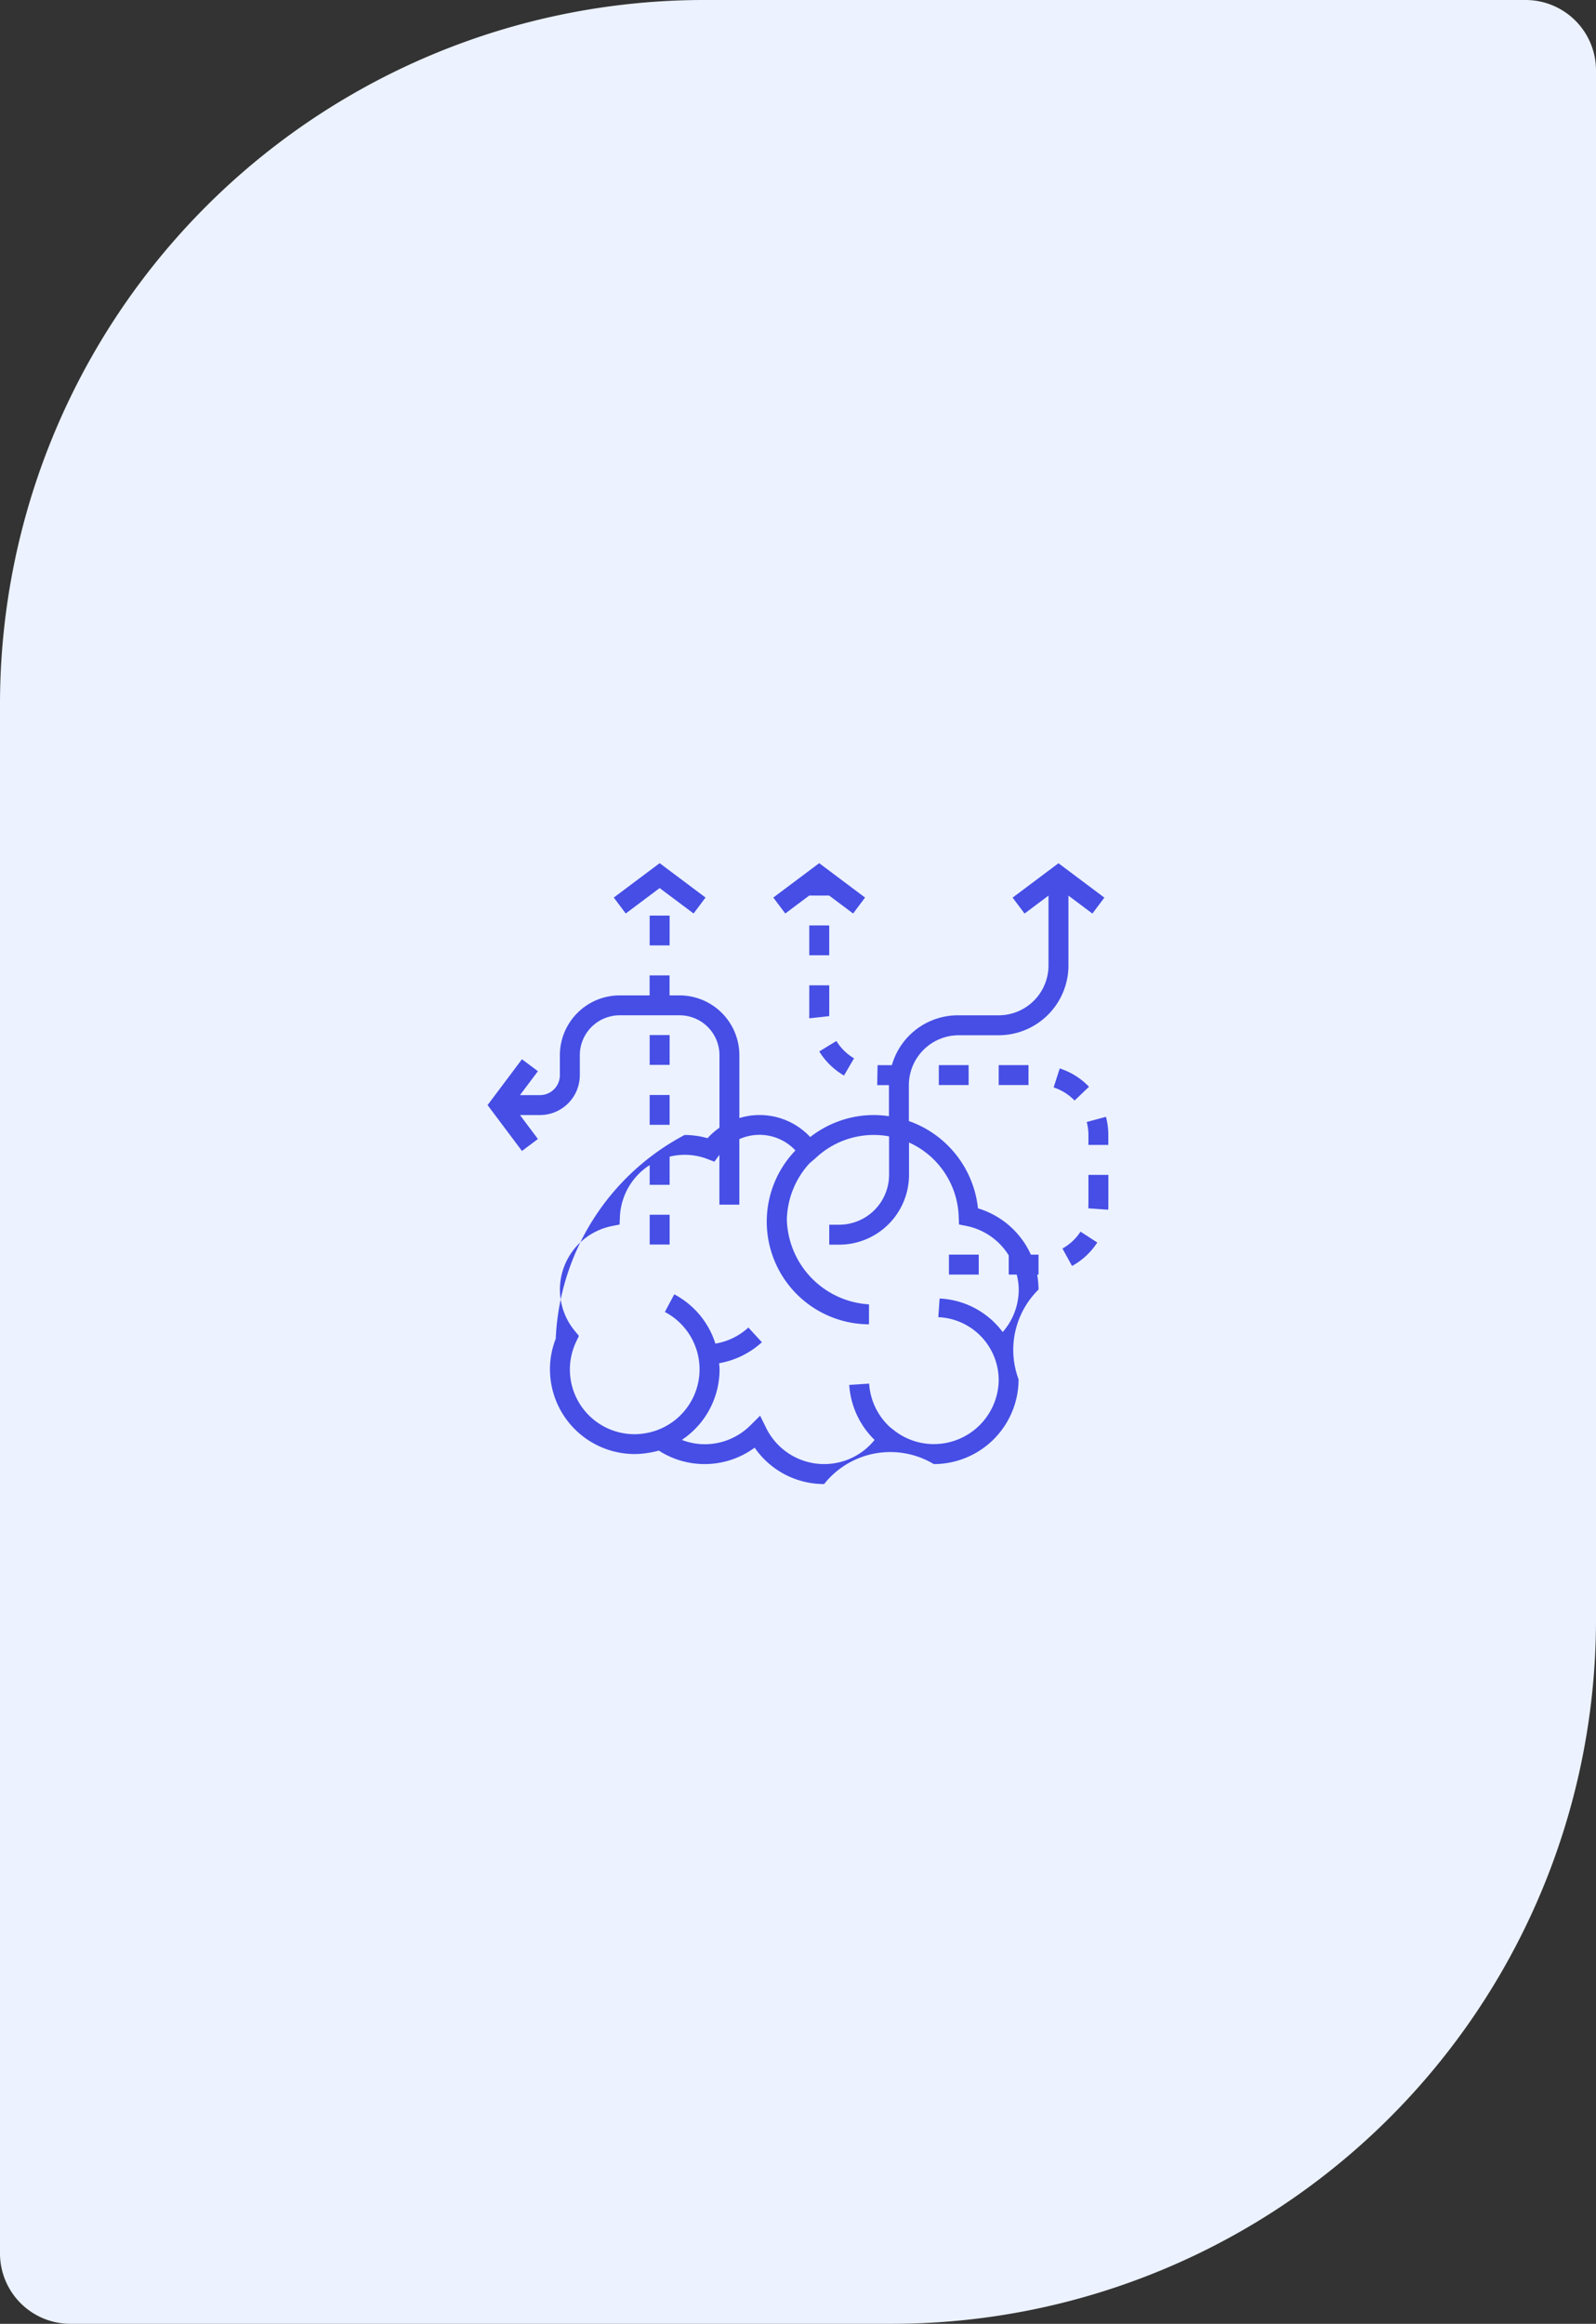 <svg xmlns="http://www.w3.org/2000/svg" width="68" height="99" viewBox="0 0 68 99">
  <rect x="0" y="0" width="68" height="99" fill="#333333" stroke="none"/>
  <g id="Сгруппировать_4" data-name="Сгруппировать 4" transform="translate(-593 -2112)">
    <path id="Rectangle_45" data-name="Rectangle 45" d="M30,0H65a3,3,0,0,1,3,3V69A30,30,0,0,1,38,99H3a3,3,0,0,1-3-3V30A30,30,0,0,1,30,0Z" transform="translate(593 2112)" fill="#ecf2ff"/>
    <path id="Shape_1" data-name="Shape 1" d="M625.153,2173.674a3.6,3.6,0,0,1-4.085.124,3.432,3.432,0,0,1-.463.1c-.029,0-.059.01-.088.013a3.553,3.553,0,0,1-.473.035,3.615,3.615,0,0,1-3.612-3.612,3.567,3.567,0,0,1,.246-1.3,10.321,10.321,0,0,1,5.49-8.681,3.568,3.568,0,0,1,.977.137,3.044,3.044,0,0,1,.509-.448v-3.088a1.7,1.7,0,0,0-1.7-1.7h-2.55a1.7,1.7,0,0,0-1.7,1.7v.85a1.7,1.7,0,0,1-1.7,1.7h-.85l.765,1.02-.68.51-1.465-1.954,1.465-1.954.68.51-.765,1.019h.85a.85.85,0,0,0,.85-.85v-.85a2.552,2.552,0,0,1,2.549-2.549h1.275v-.851h.85v.851h.425a2.551,2.551,0,0,1,2.549,2.549v2.677a2.947,2.947,0,0,1,3.018.809,4.409,4.409,0,0,1,2.718-.938,4.644,4.644,0,0,1,.637.05v-1.324h-.5l.015-.85H631a2.923,2.923,0,0,1,2.849-2.124h1.7a2.127,2.127,0,0,0,2.124-2.125v-2.974l-1.02.764-.509-.679,1.954-1.465,1.955,1.465-.51.679-1.02-.764v2.974a2.977,2.977,0,0,1-2.974,2.974h-1.7a2.127,2.127,0,0,0-2.125,2.125v1.531a4.436,4.436,0,0,1,2.944,3.718,3.623,3.623,0,0,1,2.255,1.974h.325v.85h-.058a3.641,3.641,0,0,1,.058.637,3.6,3.6,0,0,0-.85,3.824,3.615,3.615,0,0,1-3.612,3.611,3.6,3.6,0,0,0-4.673.85A3.585,3.585,0,0,1,625.153,2173.674Zm.49-.84a2.755,2.755,0,0,0,4.62.51,3.6,3.6,0,0,1-1.08-2.342l.848-.057a2.754,2.754,0,0,0,.893,1.859l.169.132a2.734,2.734,0,0,0,1.7.586,2.763,2.763,0,0,0,2.757-2.666,2.686,2.686,0,0,0-2.572-2.741l.056-.795a3.556,3.556,0,0,1,2.687,1.429,2.748,2.748,0,0,0,.684-1.812,2.67,2.67,0,0,0-.086-.637h-.34v-.817a2.756,2.756,0,0,0-1.79-1.252l-.329-.065-.013-.336a3.594,3.594,0,0,0-2.117-3.157v1.378a2.978,2.978,0,0,1-2.974,2.975h-.425v-.85h.425a2.128,2.128,0,0,0,2.124-2.125v-1.64a3.679,3.679,0,0,0-.651-.06,3.613,3.613,0,0,0-2.493,1l-.244.207a3.672,3.672,0,0,0-.967,2.4,3.724,3.724,0,0,0,3.5,3.611v.85a4.375,4.375,0,0,1-3.135-7.407,2.094,2.094,0,0,0-2.389-.482v2.791h-.85v-2.118l-.021.025-.191.263-.3-.115a2.692,2.692,0,0,0-1.609-.1v1.2h-.85v-.839a2.756,2.756,0,0,0-1.268,2.2l-.014.331-.327.065a2.761,2.761,0,0,0-1.578,4.47l.173.209-.116.245a2.756,2.756,0,0,0,2.493,3.944,2.777,2.777,0,0,0,.455-.041l.031-.005a2.815,2.815,0,0,0,.454-.122,2.76,2.76,0,0,0,.345-5.04l.4-.752a3.6,3.6,0,0,1,1.752,2.1,2.738,2.738,0,0,0,1.406-.685l.575.626a3.6,3.6,0,0,1-1.821.894c.006.089.018.177.018.267a3.608,3.608,0,0,1-1.607,3,2.712,2.712,0,0,0,.97.185,2.748,2.748,0,0,0,1.946-.8l.419-.416Zm7.788-6.534v-.851h1.27v.851Zm4.836-1.11a2.168,2.168,0,0,0,.77-.718l.715.461a3.005,3.005,0,0,1-1.076,1Zm-17.586-.17v-1.27h.85v1.27Zm18.688-1.543c0-.051.005-.1.005-.149v-1.275h.85v1.275c0,.069,0,.139-.007.209Zm.005-2.7v-.425a2.112,2.112,0,0,0-.073-.552l.82-.221a2.947,2.947,0,0,1,.1.773v.425Zm-18.694-.858v-1.27h.85v1.27Zm17.212-1.593.259-.808a2.994,2.994,0,0,1,1.247.78l-.614.588A2.162,2.162,0,0,0,637.891,2158.327Zm-2.341-.1v-.85h1.27v.85Zm-2.551,0v-.85h1.27v.85Zm-5.089-1.435.725-.442a2.171,2.171,0,0,0,.751.738l-.427.733A3.01,3.01,0,0,1,627.91,2156.8Zm-7.231.575v-1.27h.85v1.27Zm6.8-2.115v-1.275h.851l0,1.313-.849.094C627.479,2155.344,627.478,2155.3,627.477,2155.255Zm0-2.555v-1.27h.85v1.27Zm-6.8-.42v-1.27h.85v1.27Zm7.648-2.123h-.85l-1.02.764-.51-.679,1.955-1.465,1.954,1.465-.509.679Zm-7.223-.319-1.444,1.083-.51-.679,1.955-1.465,1.954,1.465-.509.679Z" fill="#464ee5"/>
  </g>
</svg>
